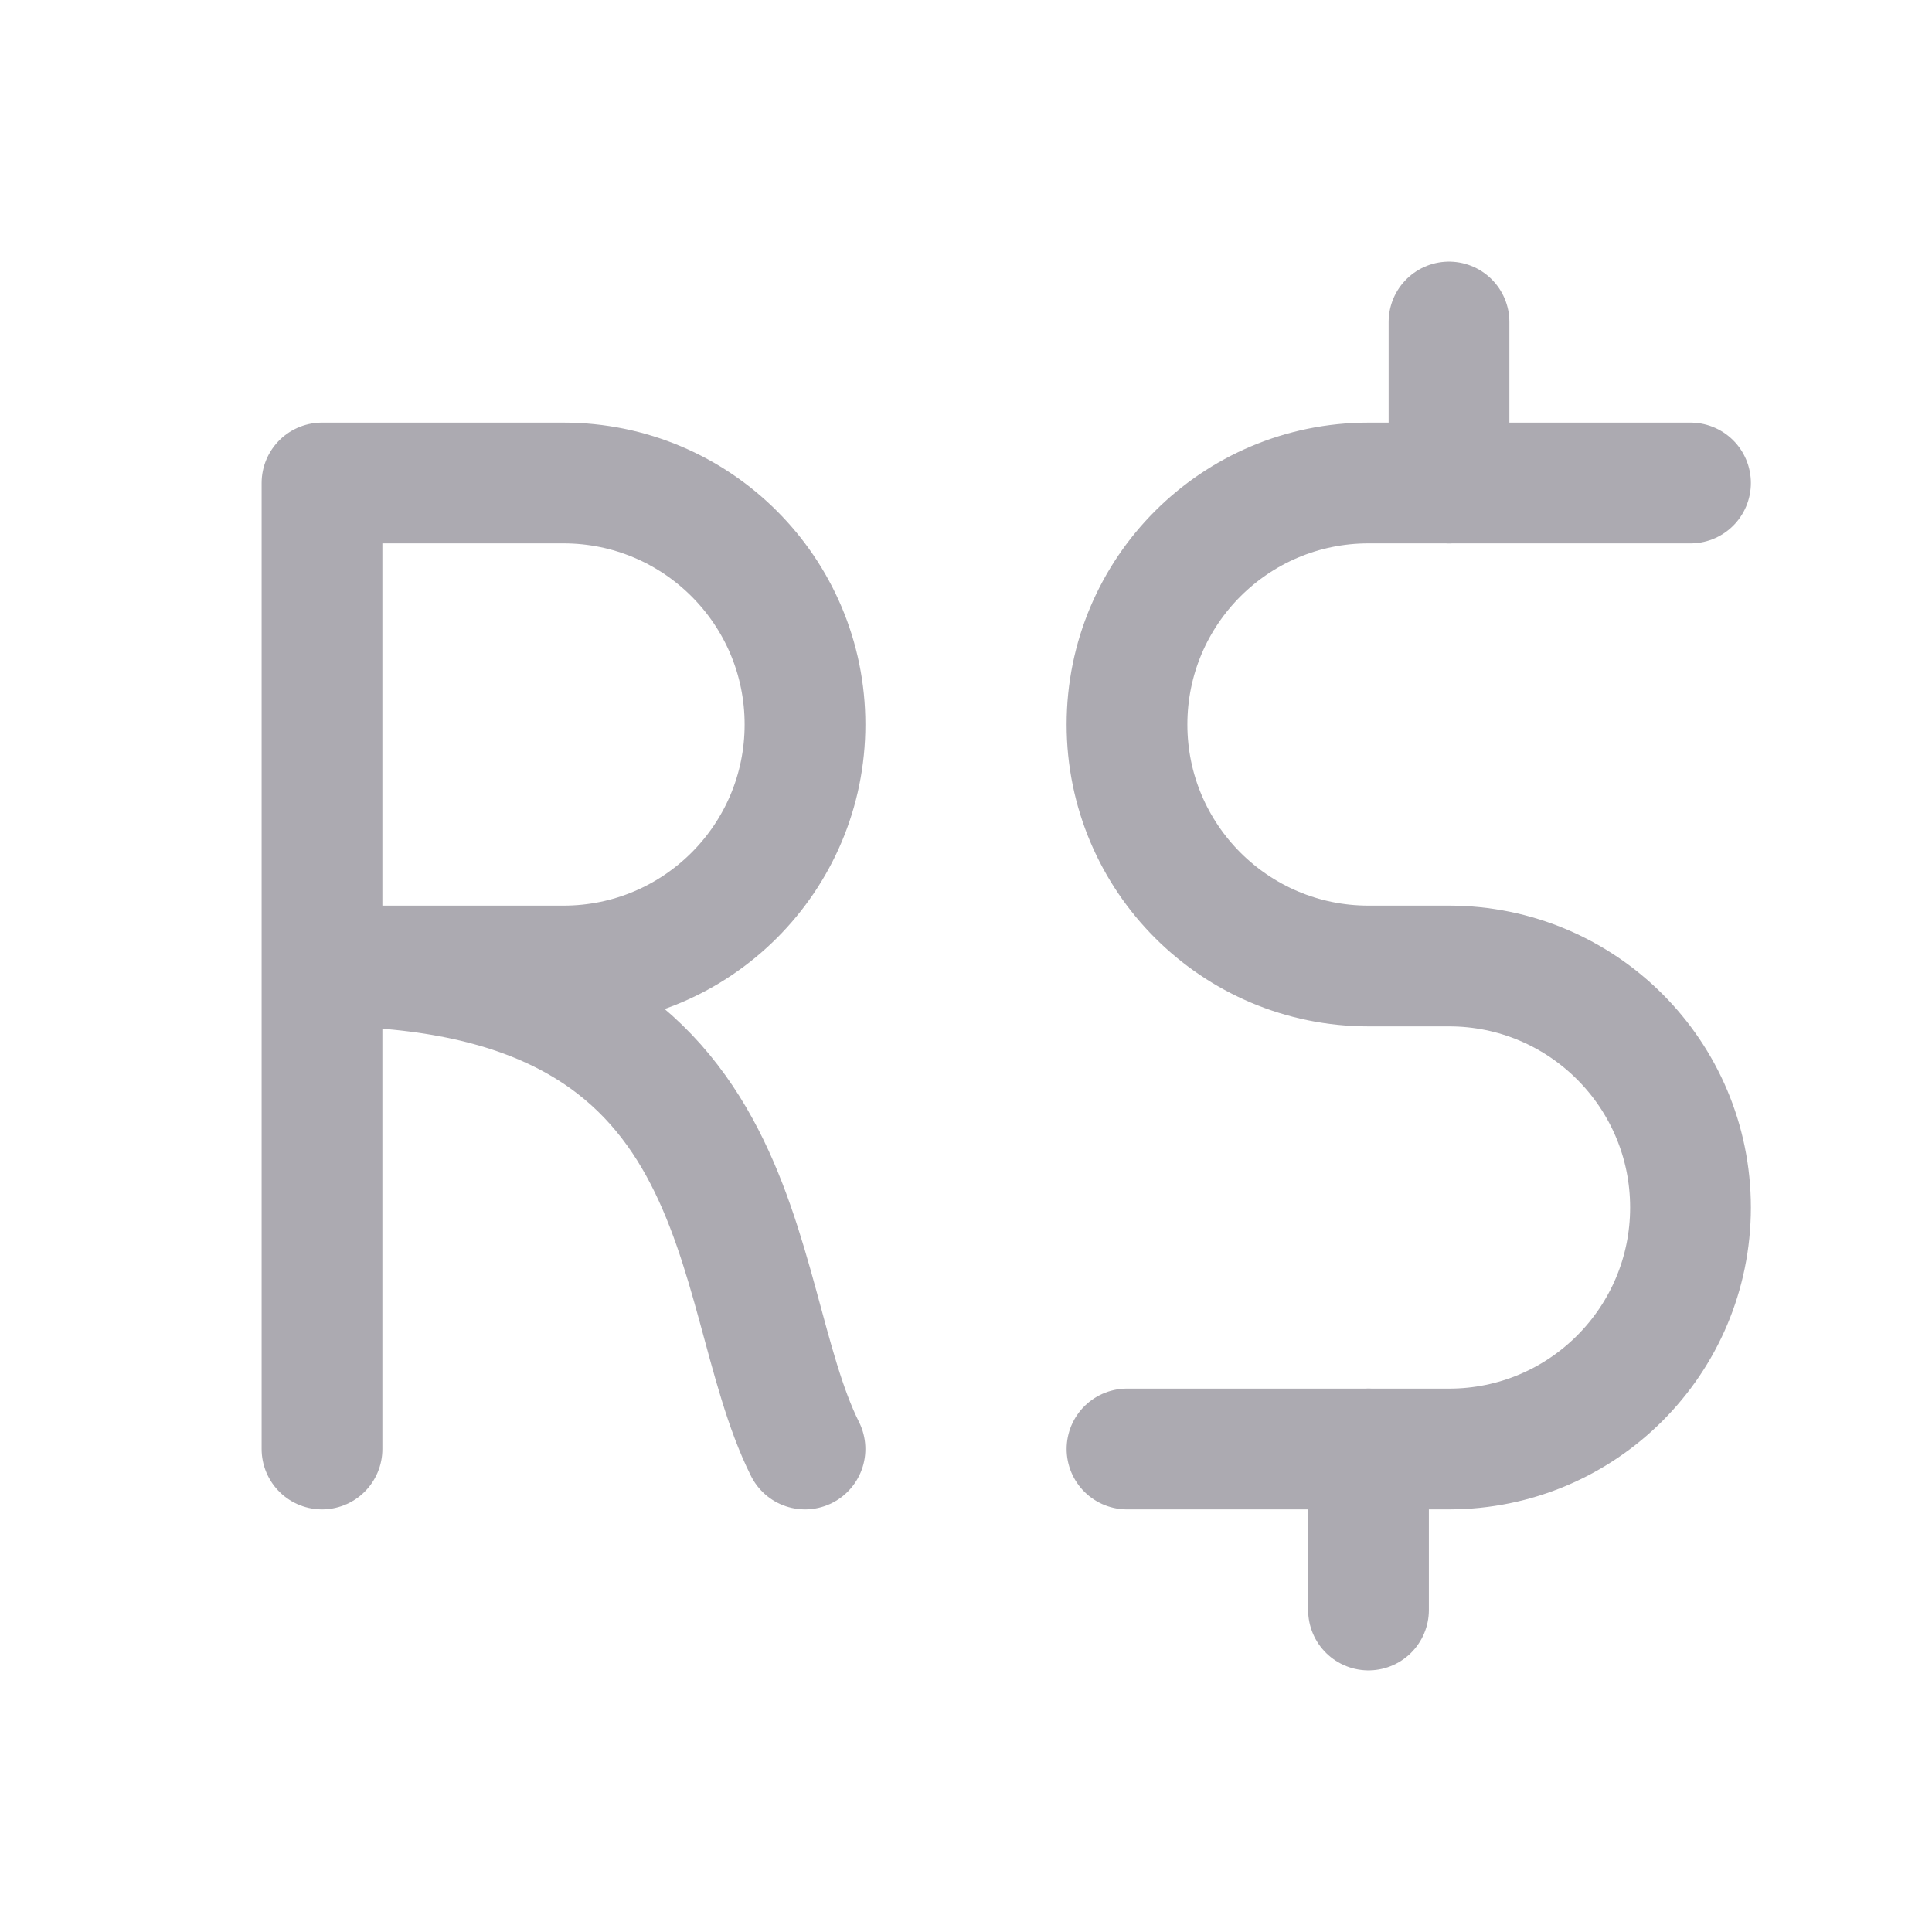 <svg width="24" height="24" viewBox="0 0 24 24" fill="none" xmlns="http://www.w3.org/2000/svg">
<path d="M21 6H17C15.343 6 14 7.343 14 9C14 10.657 15.343 12 17 12H18C19.657 12 21 13.343 21 15C21 16.657 19.657 18 18 18H14" stroke="#ACAAB1" stroke-width="1.5" stroke-linecap="round" stroke-linejoin="round"/>
<path d="M4 18V6H7C8.657 6 10 7.343 10 9C10 10.657 8.657 12 7 12H4C9.5 12 9 16 10 18" stroke="#ACAAB1" stroke-width="1.5" stroke-linecap="round" stroke-linejoin="round"/>
<path d="M18 6V4" stroke="#ACAAB1" stroke-width="1.5" stroke-linecap="round" stroke-linejoin="round"/>
<path d="M17 20V18" stroke="#ACAAB1" stroke-width="1.5" stroke-linecap="round" stroke-linejoin="round"/>
</svg>
